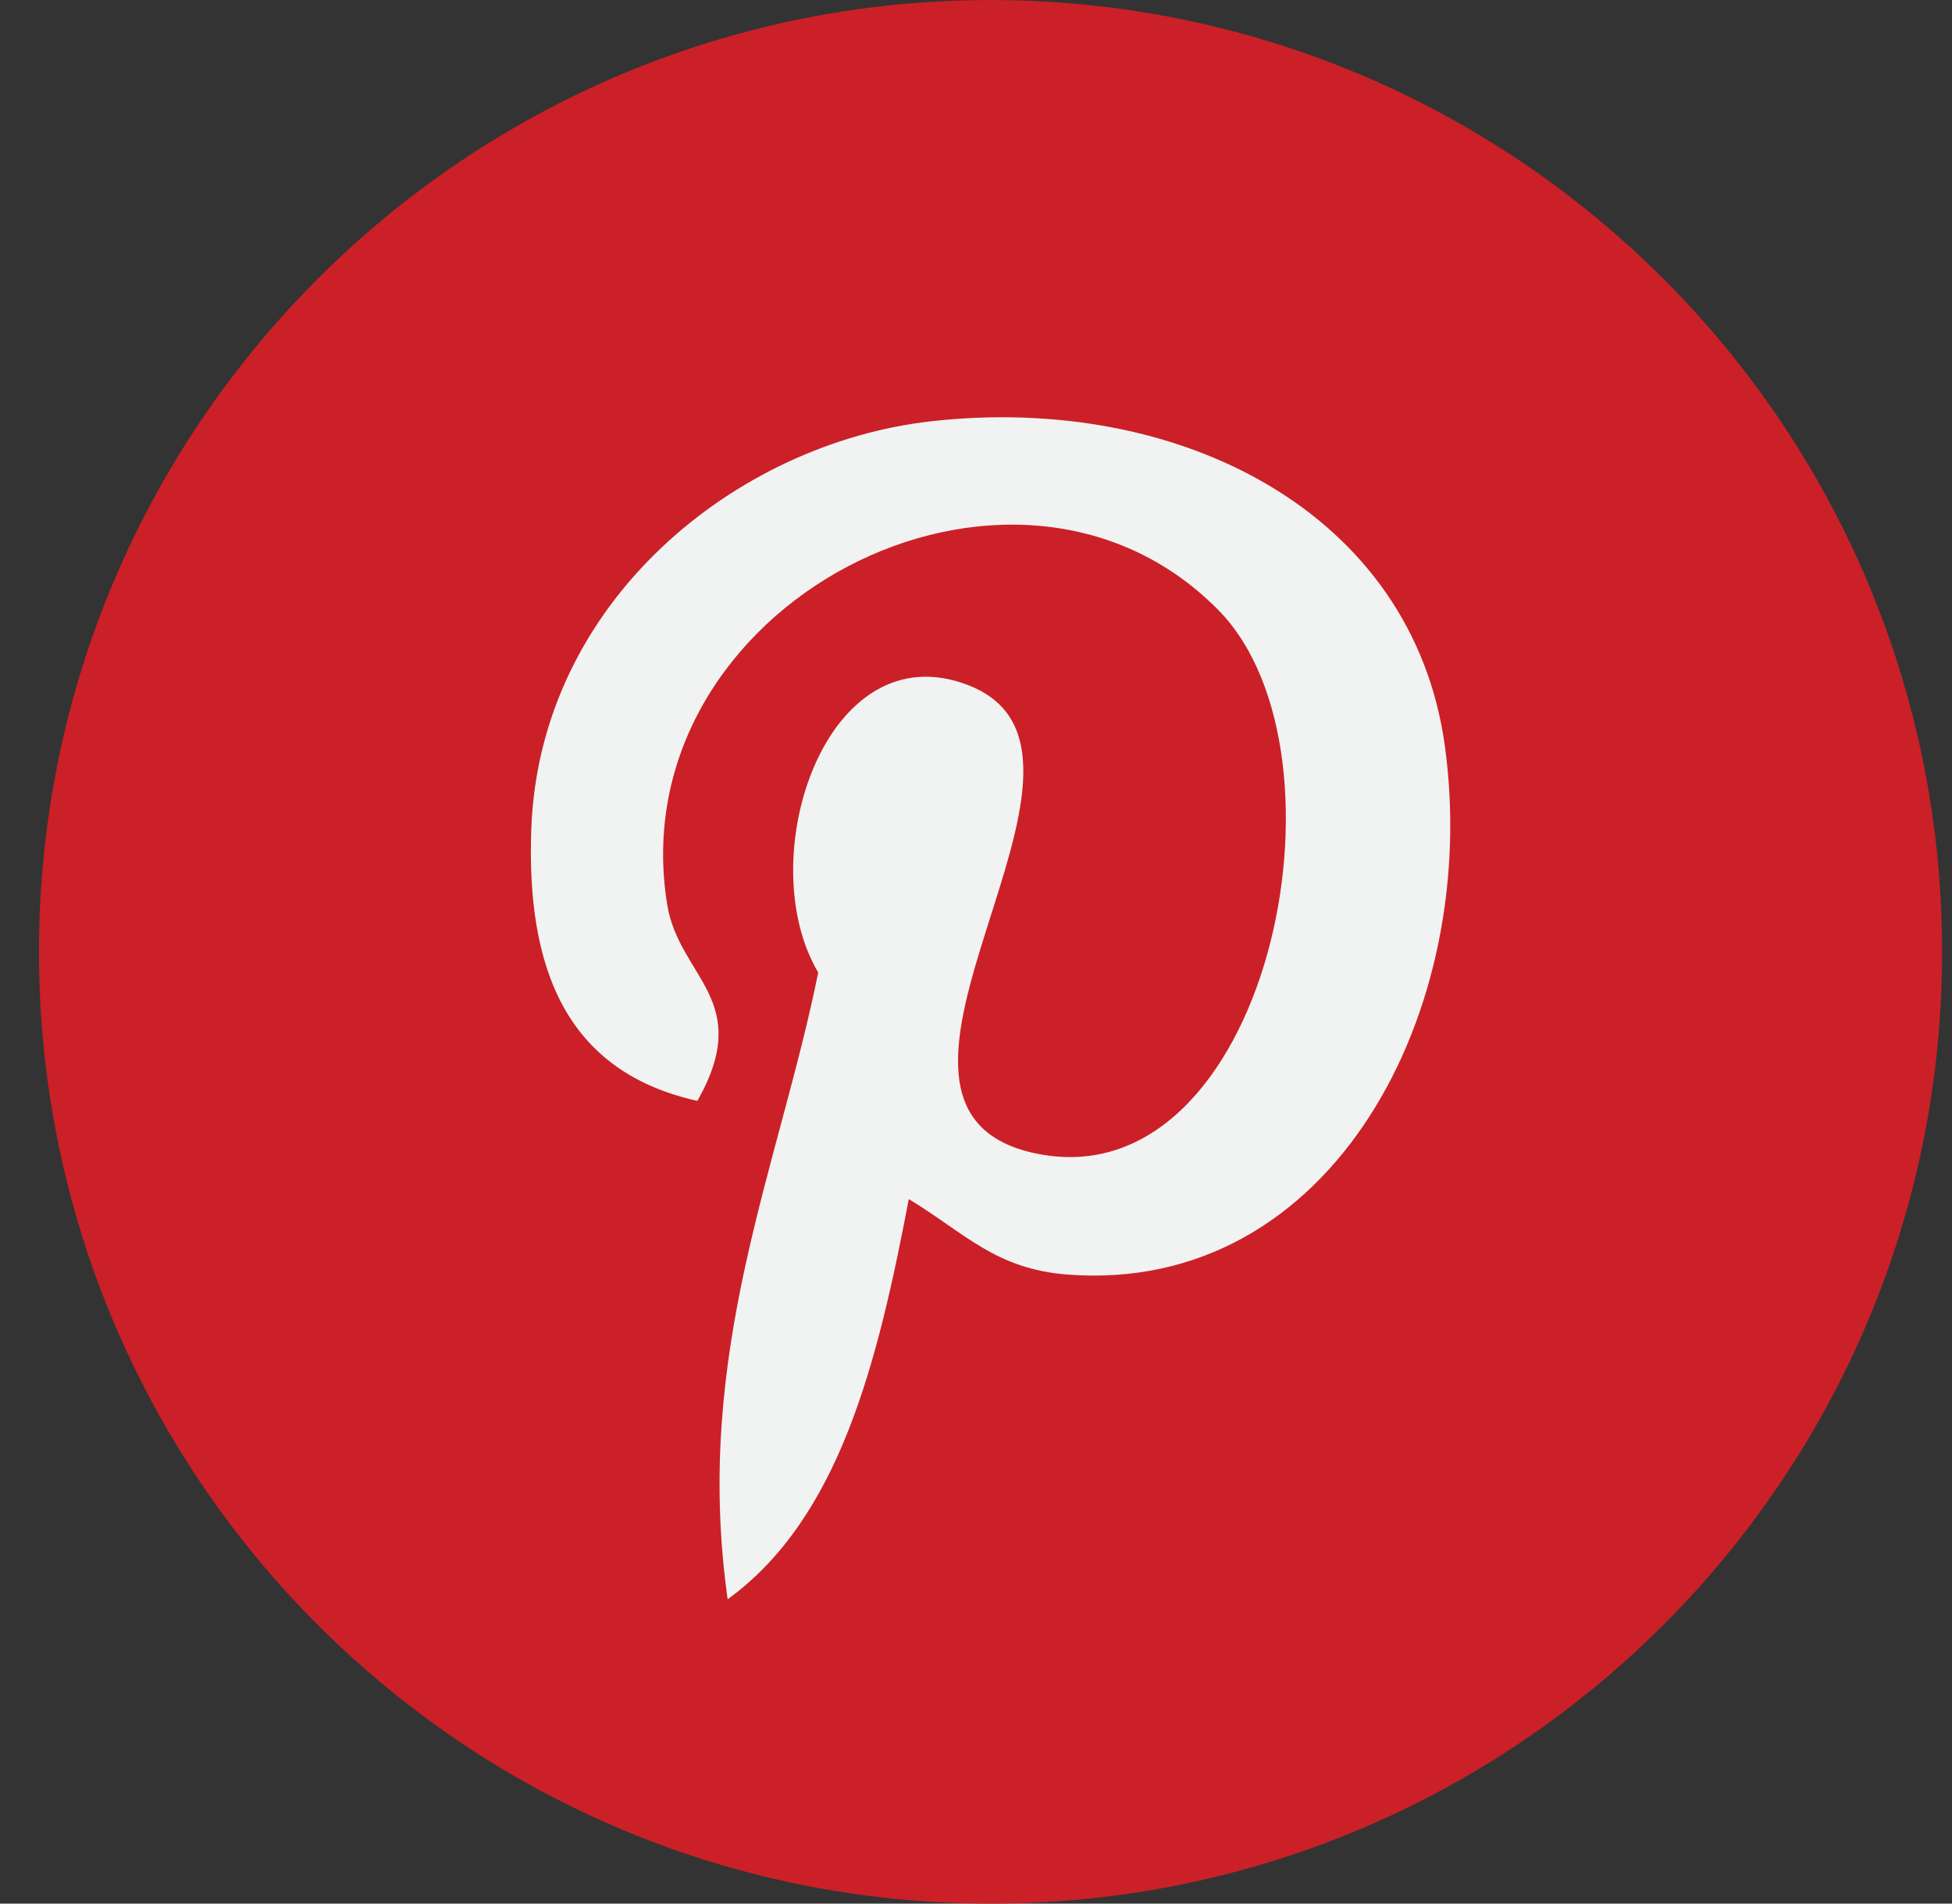 <svg width="40" height="39" viewBox="0 0 40 39" fill="none" xmlns="http://www.w3.org/2000/svg">
<rect x="0" y="0" width="40" height="39" fill="#333333" stroke="none"/>
<g clip-path="url(#clip0_1_1262)">
<path d="M20.299 39C31.068 39 39.798 30.27 39.798 19.501C39.798 8.731 31.068 0.001 20.299 0.001C9.529 0.001 0.799 8.731 0.799 19.501C0.799 30.27 9.529 39 20.299 39Z" fill="#CB2027"/>
<path d="M21.872 26.112C20.398 25.998 19.779 25.267 18.623 24.566C17.987 27.899 17.211 31.095 14.911 32.765C14.2 27.726 15.953 23.941 16.767 19.924C15.379 17.588 16.934 12.886 19.86 14.045C23.463 15.47 16.742 22.73 21.254 23.637C25.964 24.584 27.887 15.464 24.966 12.498C20.745 8.215 12.68 12.4 13.672 18.532C13.914 20.03 15.463 20.485 14.291 22.554C11.59 21.955 10.784 19.825 10.887 16.985C11.055 12.335 15.065 9.08 19.087 8.63C24.174 8.06 28.949 10.498 29.608 15.283C30.35 20.683 27.311 26.532 21.872 26.112Z" fill="#F1F2F2"/>
</g>
<defs>
<clipPath id="clip0_1_1262">
<rect width="39" height="39" fill="white" transform="translate(0.798)"/>
</clipPath>
</defs>
</svg>
